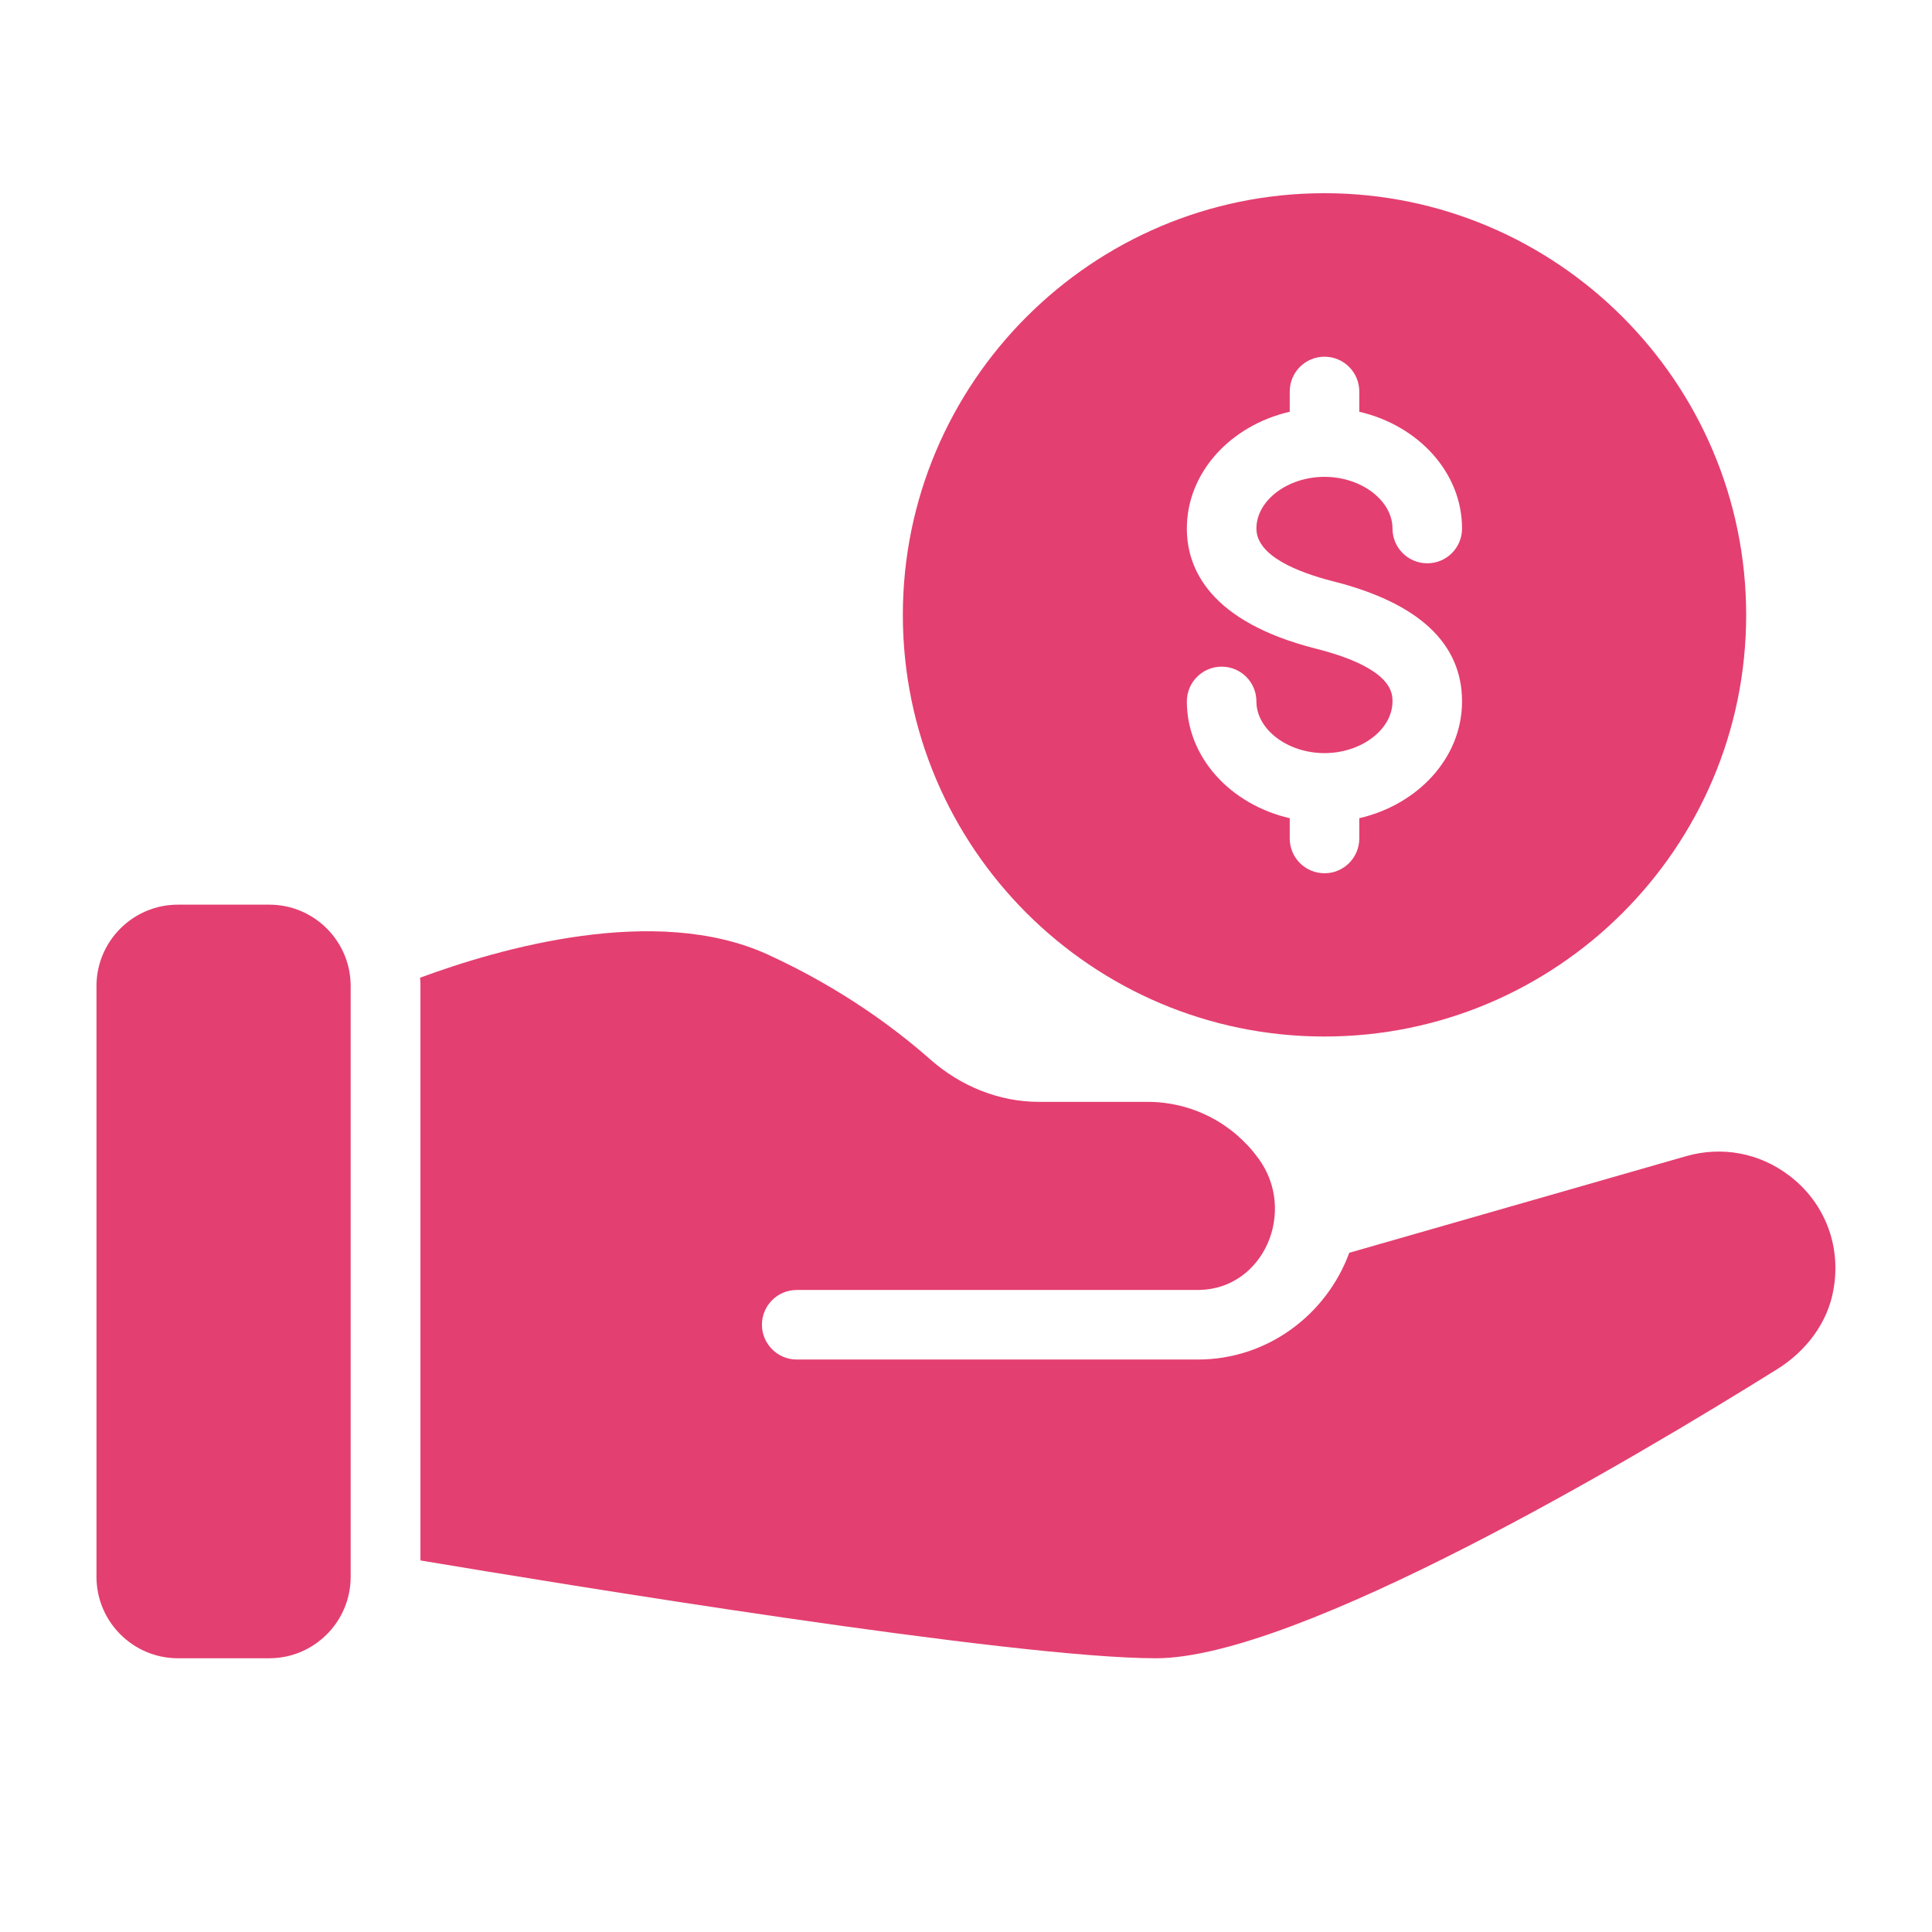 <svg width="16" height="16" viewBox="0 0 16 16" fill="none" xmlns="http://www.w3.org/2000/svg">
<path d="M2.23 7.492H1.473C1.102 7.492 0.799 7.794 0.799 8.166V13.059C0.799 13.43 1.102 13.733 1.473 13.733H2.23C2.602 13.733 2.904 13.43 2.904 13.059V8.166C2.904 7.794 2.602 7.492 2.23 7.492Z" fill="#E43F71"/>
<path d="M14.814 9.733C14.569 9.548 14.261 9.491 13.967 9.574L11.174 10.375C10.986 10.887 10.497 11.259 9.921 11.259H6.598C6.439 11.259 6.31 11.129 6.31 10.971C6.31 10.812 6.439 10.683 6.598 10.683H9.93C10.468 10.674 10.742 10.029 10.422 9.594C10.215 9.309 9.881 9.125 9.501 9.125H8.602C8.277 9.125 7.957 8.998 7.701 8.771C7.433 8.535 6.986 8.192 6.356 7.904C5.429 7.481 4.133 7.855 3.479 8.097C3.482 8.12 3.482 8.143 3.482 8.166V12.923C4.639 13.116 8.389 13.733 9.573 13.733C10.748 13.733 13.535 12.077 14.713 11.342C14.955 11.193 15.139 10.954 15.185 10.674C15.249 10.306 15.105 9.951 14.814 9.733Z" fill="#E43F71"/>
<path d="M7.477 5.093C7.477 7.02 9.044 8.584 10.968 8.584C12.894 8.584 14.461 7.02 14.461 5.093C14.461 3.167 12.894 1.6 10.968 1.6C9.044 1.6 7.477 3.167 7.477 5.093ZM11.257 3.242V3.41C11.745 3.523 12.108 3.912 12.108 4.377C12.108 4.536 11.98 4.665 11.82 4.665C11.661 4.665 11.532 4.536 11.532 4.377C11.532 4.145 11.274 3.949 10.969 3.949C10.663 3.949 10.405 4.145 10.405 4.377C10.405 4.605 10.75 4.74 11.04 4.814C11.749 4.993 12.108 5.328 12.108 5.809C12.108 6.274 11.745 6.663 11.257 6.776V6.944C11.257 7.103 11.128 7.232 10.969 7.232C10.81 7.232 10.681 7.103 10.681 6.944V6.776C10.192 6.663 9.829 6.274 9.829 5.809C9.829 5.65 9.958 5.521 10.117 5.521C10.277 5.521 10.405 5.65 10.405 5.809C10.405 6.041 10.663 6.237 10.969 6.237C11.274 6.237 11.532 6.041 11.532 5.809C11.532 5.74 11.532 5.533 10.898 5.372C10.015 5.148 9.829 4.707 9.829 4.377C9.829 3.912 10.192 3.523 10.681 3.41V3.242C10.681 3.083 10.81 2.954 10.969 2.954C11.128 2.954 11.257 3.083 11.257 3.242Z" fill="#E43F71"/>
</svg>
